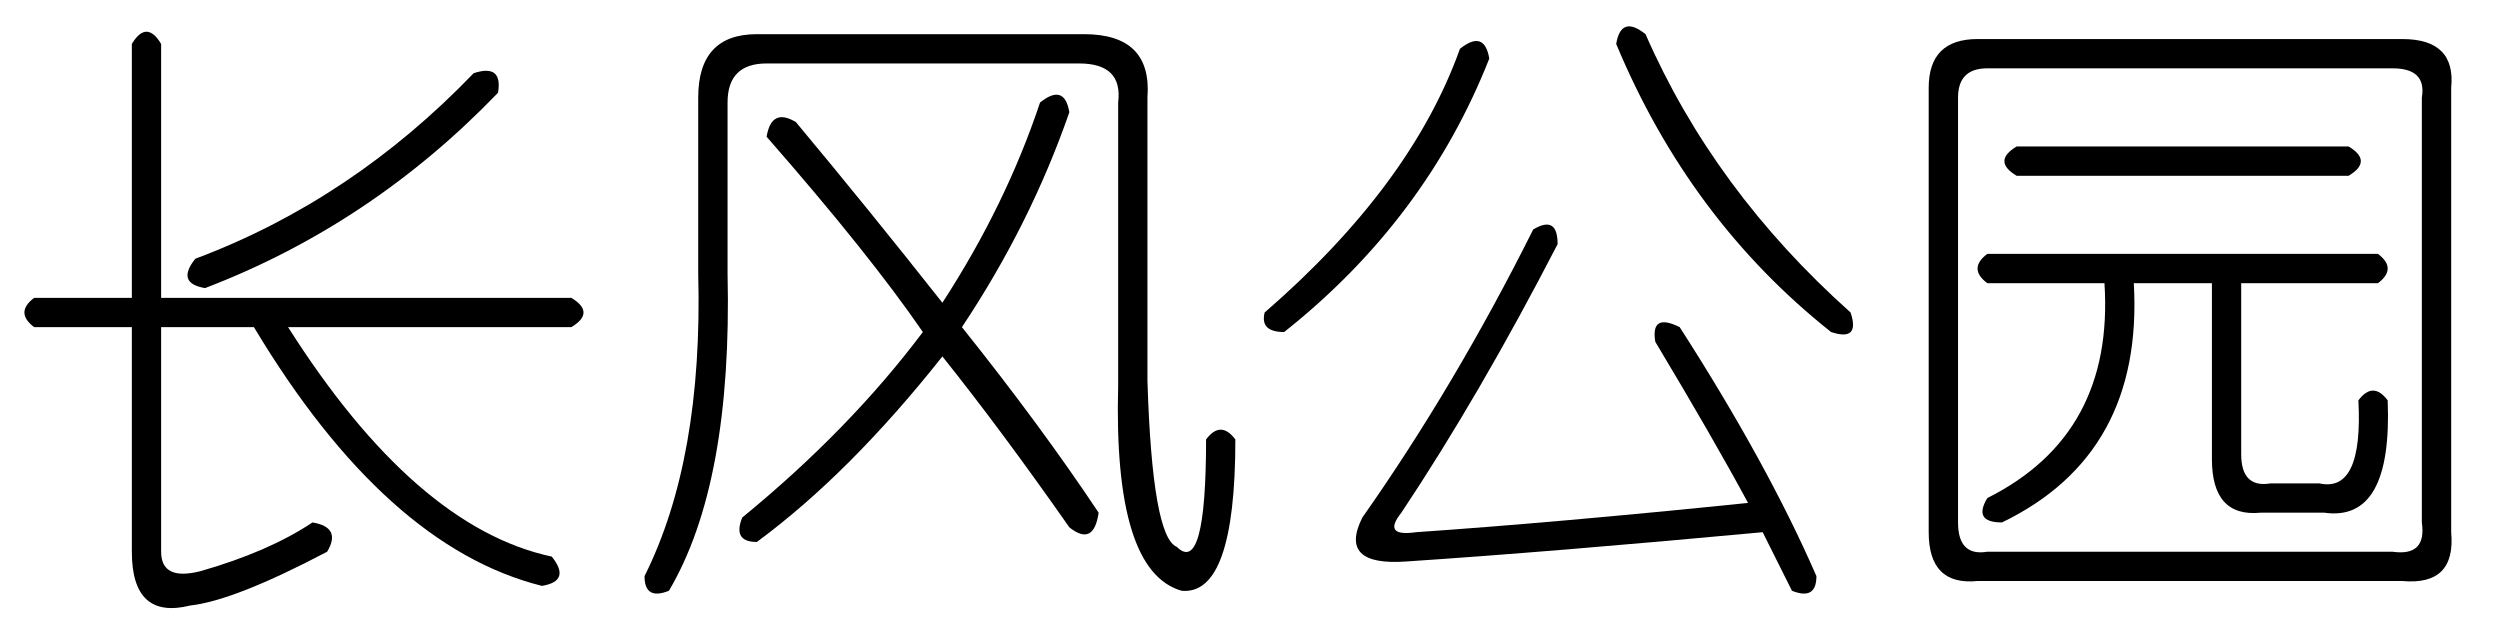 <?xml version='1.0' encoding='UTF-8'?>
<!-- This file was generated by dvisvgm 2.3.5 -->
<svg height='10.5pt' version='1.1' viewBox='-72 -72.246 42 10.5' width='42pt' xmlns='http://www.w3.org/2000/svg' xmlns:xlink='http://www.w3.org/1999/xlink'>
<defs>
<path d='M6.645 -8.039Q7.793 -5.414 10.09 -3.363Q10.254 -2.871 9.762 -3.035Q7.383 -4.922 6.152 -7.875Q6.234 -8.367 6.645 -8.039ZM4.02 -7.629Q2.953 -4.922 0.574 -3.035Q0.164 -3.035 0.246 -3.363Q2.707 -5.496 3.527 -7.793Q3.937 -8.121 4.02 -7.629ZM5.168 -4.512Q3.855 -1.969 2.543 0Q2.215 0.41 2.789 0.328Q5.168 0.164 8.367 -0.164Q7.793 -1.23 6.809 -2.871Q6.727 -3.363 7.219 -3.117Q8.695 -0.82 9.516 1.066Q9.516 1.477 9.105 1.312L8.613 0.328Q5.086 0.656 2.625 0.82Q1.477 0.902 1.887 0.082Q3.445 -2.133 4.758 -4.758Q5.168 -5.004 5.168 -4.512Z' id='g0-1691'/>
<path d='M1.723 -7.957H8.859Q9.762 -7.957 9.68 -7.137V0.328Q9.762 1.23 8.859 1.148H1.723Q0.902 1.23 0.902 0.328V-7.137Q0.902 -7.957 1.723 -7.957ZM8.695 -7.465H1.887Q1.395 -7.465 1.395 -6.973V0.164Q1.395 0.738 1.887 0.656H8.695Q9.27 0.738 9.187 0.164V-6.973Q9.27 -7.465 8.695 -7.465ZM2.379 -6.152H7.957Q8.367 -5.906 7.957 -5.66H2.379Q1.969 -5.906 2.379 -6.152ZM1.887 -4.348H8.449Q8.777 -4.102 8.449 -3.855H6.152V-0.984Q6.152 -0.41 6.645 -0.492H7.465Q8.203 -0.328 8.121 -1.887Q8.367 -2.215 8.613 -1.887Q8.695 0.164 7.547 0H6.48Q5.66 0.082 5.66 -0.902V-3.855H4.348Q4.512 -0.984 2.133 0.164Q1.641 0.164 1.887 -0.246Q4.02 -1.312 3.855 -3.855H1.887Q1.559 -4.102 1.887 -4.348Z' id='g0-3100'/>
<path d='M2.707 -7.875V-3.609H9.598Q10.008 -3.363 9.598 -3.117H4.84Q6.973 0.246 9.27 0.738Q9.598 1.148 9.105 1.23Q6.48 0.574 4.266 -3.117H2.707V0.656Q2.707 1.148 3.363 0.984Q4.512 0.656 5.25 0.164Q5.742 0.246 5.496 0.656Q3.937 1.477 3.199 1.559Q2.215 1.805 2.215 0.656V-3.117H0.574Q0.246 -3.363 0.574 -3.609H2.215V-7.875Q2.461 -8.285 2.707 -7.875ZM7.957 -7.383Q8.449 -7.547 8.367 -7.055Q6.234 -4.84 3.445 -3.773Q2.953 -3.855 3.281 -4.266Q5.906 -5.25 7.957 -7.383Z' id='g0-19118'/>
<path d='M2.215 -8.039H7.711Q8.859 -8.039 8.777 -6.973V-2.215Q8.859 0.41 9.27 0.574Q9.762 1.066 9.762 -1.23Q10.008 -1.559 10.254 -1.23Q10.254 1.395 9.352 1.312Q8.203 0.984 8.285 -2.133V-6.891Q8.367 -7.547 7.629 -7.547H2.379Q1.723 -7.547 1.723 -6.891V-4.02Q1.805 -0.492 0.738 1.312Q0.328 1.477 0.328 1.066Q1.312 -0.902 1.23 -4.02V-6.973Q1.23 -8.039 2.215 -8.039ZM6.973 -6.891Q7.383 -7.219 7.465 -6.727Q6.809 -4.84 5.66 -3.117Q6.973 -1.477 7.957 0Q7.875 0.574 7.465 0.246Q6.316 -1.395 5.332 -2.625Q3.773 -0.656 2.215 0.492Q1.805 0.492 1.969 0.082Q3.773 -1.395 5.004 -3.035Q4.102 -4.348 2.379 -6.316Q2.461 -6.809 2.871 -6.562Q4.102 -5.086 5.332 -3.527Q6.398 -5.168 6.973 -6.891Z' id='g0-19965'/>
</defs>
<g id='page1'>
<use x='-72' xlink:href='#g0-19118' y='-63.633'/>
<use x='-61.5' xlink:href='#g0-19965' y='-63.633'/>
<use x='-51' xlink:href='#g0-1691' y='-63.633'/>
<use x='-40.5' xlink:href='#g0-3100' y='-63.633'/>
</g>
</svg>
